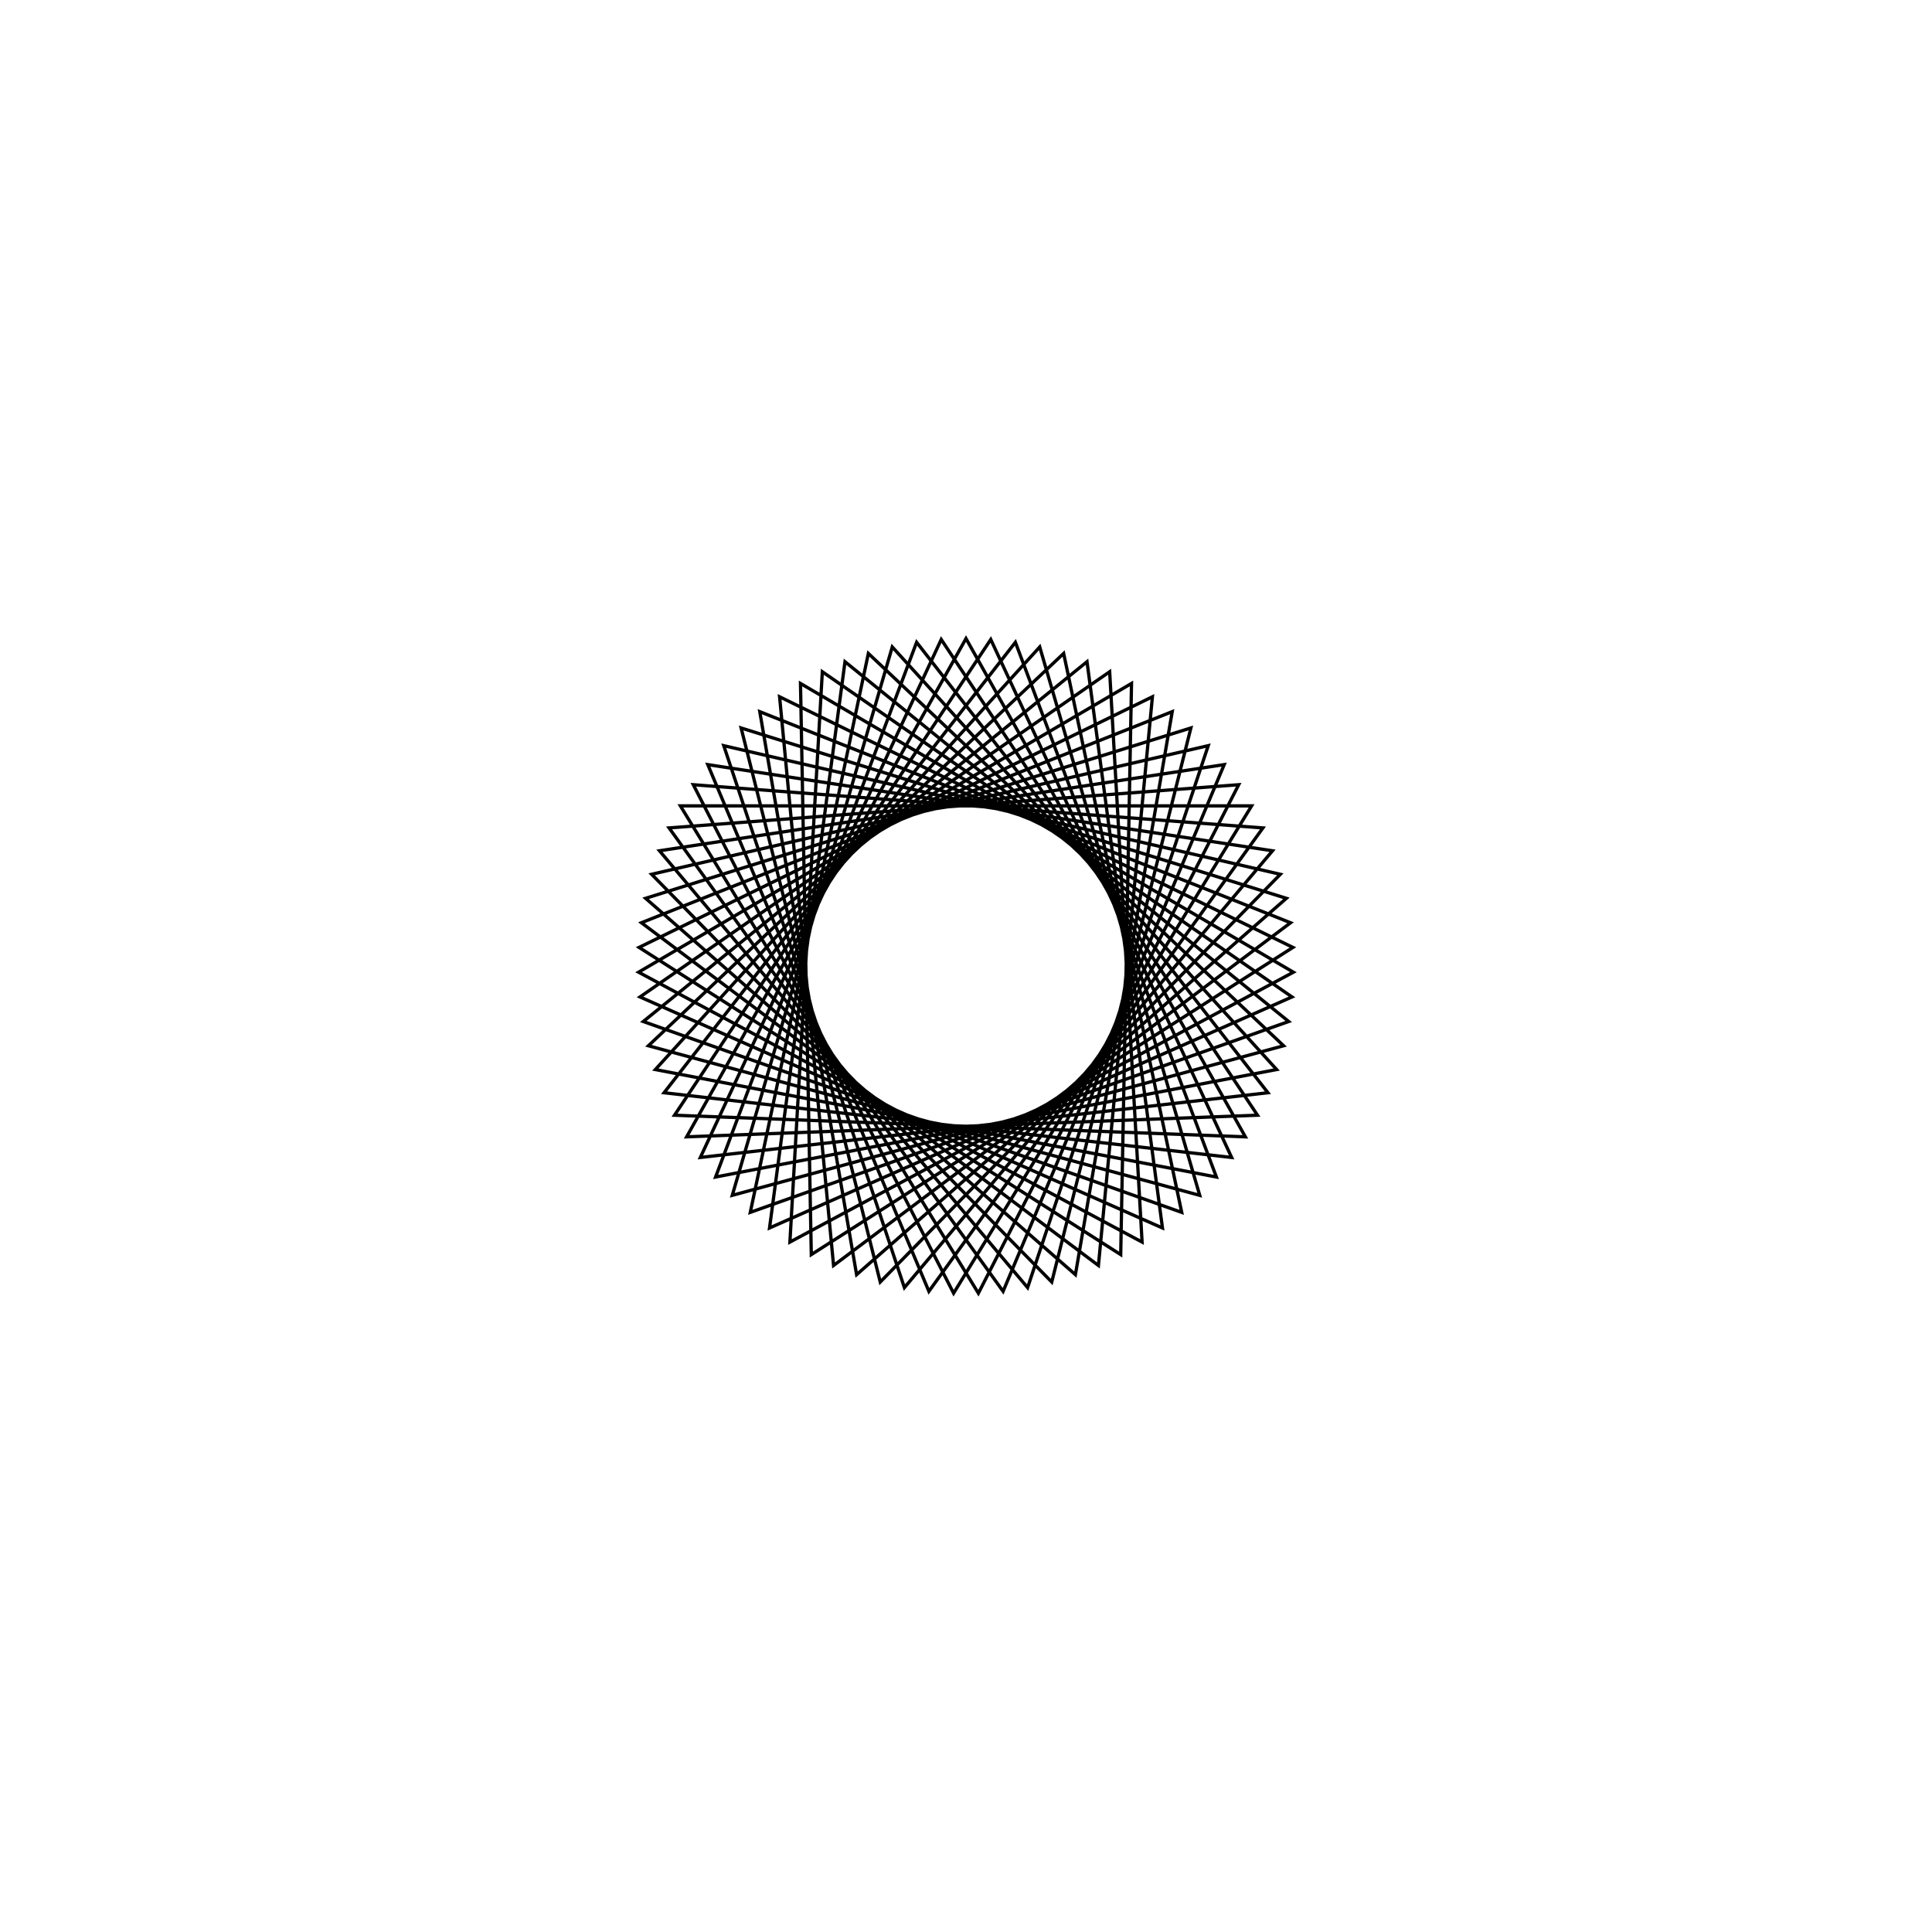 <?xml version='1.0' encoding='UTF-8'?>
<svg xmlns:href='http://www.w3.org/1999/xlink' width='590' xmlns='http://www.w3.org/2000/svg' href:xlink='xlink' height='590'>
  <defs/>
  <g id='canvas' transform='matrix(1,0,0,-1,0,590) translate(295,295)'>
    <path style='fill:none;stroke:black' d='M0,100 L85.313,-52.169 L-89.015,-45.568 L7.563,99.714 L81.124,-58.472 L-92.206,-38.705 L15.082,98.856 L76.469,-64.44 L-94.869,-31.621 L22.516,97.432 L71.377,-70.038 L-96.989,-24.355 L29.82,95.45 L65.875,-75.236 L-98.553,-16.95 L36.953,92.922 L59.997,-80.003 L-99.553,-9.449 L43.875,89.861 L53.774,-84.311 L-99.982,-1.892 L50.545,86.285 L47.244,-88.136 L-99.839,5.675 L56.926,82.216 L40.443,-91.457 L-99.124,13.209 L62.981,77.675 L33.41,-94.254 L-97.841,20.668 L68.675,72.689 L26.186,-96.51 L-95.998,28.008 L73.976,67.287 L18.812,-98.215 L-93.604,35.188 L78.853,61.5 L11.331,-99.356 L-90.675,42.167 L83.278,55.36 L3.784,-99.928 L-87.226,48.903 L87.226,48.903 L-3.784,-99.928 L-83.278,55.36 L90.675,42.167 L-11.331,-99.356 L-78.853,61.5 L93.604,35.188 L-18.812,-98.215 L-73.976,67.287 L95.998,28.008 L-26.186,-96.51 L-68.675,72.689 L97.841,20.668 L-33.41,-94.254 L-62.981,77.675 L99.124,13.209 L-40.443,-91.457 L-56.926,82.216 L99.839,5.675 L-47.244,-88.136 L-50.545,86.285 L99.982,-1.892 L-53.774,-84.311 L-43.875,89.861 L99.553,-9.449 L-59.997,-80.003 L-36.953,92.922 L98.553,-16.95 L-65.875,-75.236 L-29.82,95.45 L96.989,-24.355 L-71.377,-70.038 L-22.516,97.432 L94.869,-31.621 L-76.469,-64.44 L-15.082,98.856 L92.206,-38.705 L-81.124,-58.472 L-7.563,99.714 L89.015,-45.568 L-85.313,-52.169 L0,100 Z'/>
  </g>
</svg>

